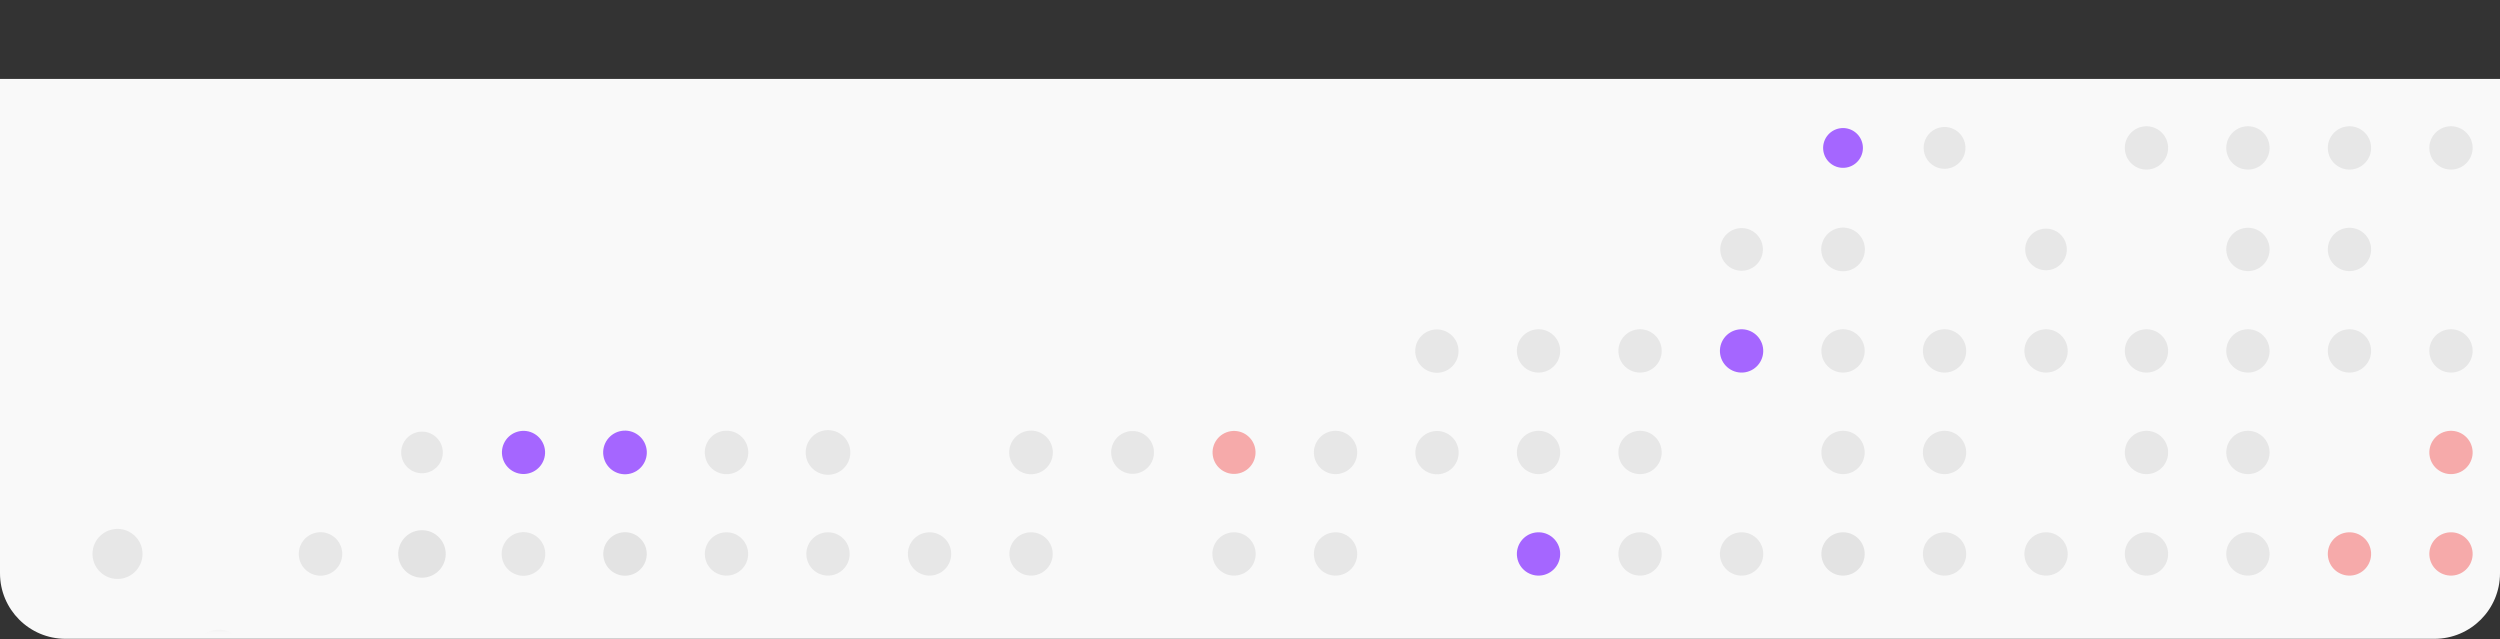 <svg width="305" height="78" viewBox="0 0 305 78" fill="none" xmlns="http://www.w3.org/2000/svg">
<rect x="0" y="0" width="305" height="78" fill="#333333" stroke="none"/>
<path d="M0 69.936C0 74.354 3.582 77.936 8 77.936H297C301.418 77.936 305 74.354 305 69.936V9.631H0V69.936Z" fill="#F9F9F9"/>
<mask id="mask0" style="mask-type:alpha" maskUnits="userSpaceOnUse" x="0" y="0" width="305" height="77">
<path d="M0 68.933C0 73.351 3.582 76.933 8 76.933H297C301.418 76.933 305 73.351 305 68.933V0.933H0V68.933Z" fill="#F9F9F9"/>
</mask>
<g mask="url(#mask0)">
<mask id="mask1" style="mask-type:alpha" maskUnits="userSpaceOnUse" x="-1" y="9" width="306" height="68">
<rect x="-0.001" y="9.618" width="305" height="67.315" fill="#27163F"/>
</mask>
<g mask="url(#mask1)">
<path d="M23.62 80.451C23.349 78.742 24.515 77.136 26.225 76.866C27.934 76.595 29.54 77.761 29.811 79.471C30.081 81.18 28.915 82.786 27.205 83.056C25.496 83.327 23.89 82.161 23.62 80.451Z" fill="#E7E7E7"/>
<path d="M296.411 67.996C296.183 66.554 297.166 65.201 298.607 64.972C300.049 64.744 301.402 65.728 301.63 67.169C301.859 68.61 300.875 69.964 299.434 70.192C297.993 70.42 296.639 69.437 296.411 67.996Z" fill="#F6AAAA"/>
<path d="M284.025 67.996C283.797 66.554 284.78 65.201 286.221 64.972C287.663 64.744 289.016 65.728 289.244 67.169C289.473 68.61 288.489 69.964 287.048 70.192C285.607 70.42 284.253 69.437 284.025 67.996Z" fill="#F6AAAA"/>
<path d="M271.639 67.996C271.41 66.554 272.394 65.201 273.835 64.972C275.276 64.744 276.63 65.728 276.858 67.169C277.086 68.61 276.103 69.964 274.662 70.192C273.22 70.42 271.867 69.437 271.639 67.996Z" fill="#E7E7E7"/>
<path d="M259.26 67.996C259.032 66.554 260.015 65.201 261.456 64.972C262.898 64.744 264.251 65.728 264.479 67.169C264.708 68.61 263.724 69.964 262.283 70.192C260.842 70.42 259.488 69.437 259.26 67.996Z" fill="#E7E7E7"/>
<path d="M247.01 67.996C246.781 66.554 247.765 65.201 249.206 64.972C250.647 64.744 252.001 65.728 252.229 67.169C252.458 68.61 251.474 69.964 250.033 70.192C248.591 70.42 247.238 69.437 247.01 67.996Z" fill="#E7E7E7"/>
<path d="M234.625 67.996C234.397 66.554 235.38 65.201 236.822 64.972C238.263 64.744 239.616 65.728 239.845 67.169C240.073 68.61 239.09 69.964 237.648 70.192C236.207 70.42 234.853 69.437 234.625 67.996Z" fill="#E7E7E7"/>
<path d="M222.241 67.996C222.012 66.554 222.996 65.201 224.437 64.972C225.878 64.744 227.232 65.728 227.46 67.169C227.688 68.61 226.705 69.964 225.264 70.192C223.822 70.42 222.469 69.437 222.241 67.996Z" fill="#E3E3E3"/>
<path d="M209.863 67.996C209.635 66.554 210.619 65.201 212.06 64.972C213.501 64.744 214.855 65.728 215.083 67.169C215.311 68.61 214.328 69.964 212.887 70.192C211.445 70.42 210.092 69.437 209.863 67.996Z" fill="#E7E7E7"/>
<path d="M197.476 67.996C197.247 66.554 198.231 65.201 199.672 64.972C201.114 64.744 202.467 65.728 202.695 67.169C202.924 68.61 201.94 69.964 200.499 70.192C199.058 70.42 197.704 69.437 197.476 67.996Z" fill="#E7E7E7"/>
<path d="M185.091 67.996C184.863 66.554 185.846 65.201 187.288 64.972C188.729 64.744 190.082 65.728 190.311 67.169C190.539 68.61 189.556 69.964 188.114 70.192C186.673 70.42 185.32 69.437 185.091 67.996Z" fill="#A566FF"/>
<path d="M160.328 67.996C160.1 66.554 161.083 65.201 162.524 64.972C163.966 64.744 165.319 65.728 165.548 67.169C165.776 68.61 164.793 69.964 163.351 70.192C161.91 70.42 160.556 69.437 160.328 67.996Z" fill="#E7E7E7"/>
<path d="M147.942 67.996C147.714 66.554 148.697 65.201 150.138 64.972C151.58 64.744 152.933 65.728 153.161 67.169C153.39 68.61 152.406 69.964 150.965 70.192C149.524 70.42 148.17 69.437 147.942 67.996Z" fill="#E7E7E7"/>
<path d="M123.179 67.996C122.95 66.554 123.934 65.201 125.375 64.972C126.816 64.744 128.17 65.728 128.398 67.169C128.626 68.61 127.643 69.964 126.202 70.192C124.76 70.42 123.407 69.437 123.179 67.996Z" fill="#E7E7E7"/>
<path d="M110.794 67.996C110.566 66.554 111.549 65.201 112.991 64.972C114.432 64.744 115.785 65.728 116.014 67.169C116.242 68.61 115.259 69.964 113.817 70.192C112.376 70.42 111.022 69.437 110.794 67.996Z" fill="#E7E7E7"/>
<path d="M98.406 67.996C98.178 66.554 99.162 65.201 100.603 64.972C102.044 64.744 103.398 65.728 103.626 67.169C103.854 68.61 102.871 69.964 101.43 70.192C99.988 70.42 98.635 69.437 98.406 67.996Z" fill="#E7E7E7"/>
<path d="M86.022 67.996C85.794 66.554 86.777 65.201 88.218 64.972C89.66 64.744 91.013 65.728 91.241 67.169C91.47 68.61 90.486 69.964 89.045 70.192C87.604 70.42 86.25 69.437 86.022 67.996Z" fill="#E7E7E7"/>
<path d="M73.632 67.997C73.403 66.55 74.39 65.192 75.837 64.963C77.284 64.733 78.642 65.721 78.872 67.168C79.101 68.614 78.114 69.973 76.667 70.202C75.22 70.431 73.861 69.444 73.632 67.997Z" fill="#E3E3E3"/>
<path d="M61.233 67.999C61.003 66.547 61.994 65.183 63.446 64.953C64.899 64.723 66.263 65.714 66.493 67.166C66.723 68.619 65.732 69.983 64.279 70.213C62.827 70.443 61.463 69.452 61.233 67.999Z" fill="#E7E7E7"/>
<path d="M48.618 68.035C48.367 66.454 49.446 64.969 51.027 64.719C52.608 64.468 54.093 65.547 54.343 67.128C54.594 68.709 53.515 70.194 51.934 70.444C50.353 70.694 48.868 69.616 48.618 68.035Z" fill="#E3E3E3"/>
<path d="M36.483 67.997C36.253 66.55 37.24 65.192 38.687 64.963C40.134 64.733 41.493 65.721 41.722 67.168C41.951 68.614 40.964 69.973 39.517 70.202C38.07 70.431 36.712 69.444 36.483 67.997Z" fill="#E7E7E7"/>
<path d="M11.322 68.056C11.058 66.391 12.194 64.828 13.858 64.564C15.523 64.301 17.087 65.437 17.35 67.102C17.614 68.766 16.478 70.33 14.813 70.593C13.149 70.857 11.585 69.721 11.322 68.056Z" fill="#E7E7E7"/>
<path d="M296.411 55.614C296.183 54.173 297.166 52.819 298.607 52.591C300.049 52.362 301.402 53.346 301.63 54.787C301.859 56.228 300.875 57.582 299.434 57.81C297.993 58.039 296.639 57.055 296.411 55.614Z" fill="#F6AAAA"/>
<path d="M271.639 55.614C271.41 54.173 272.394 52.819 273.835 52.591C275.276 52.362 276.63 53.346 276.858 54.787C277.086 56.228 276.103 57.582 274.662 57.81C273.22 58.039 271.867 57.055 271.639 55.614Z" fill="#E7E7E7"/>
<path d="M259.26 55.614C259.032 54.173 260.015 52.819 261.456 52.591C262.898 52.362 264.251 53.346 264.479 54.787C264.708 56.228 263.724 57.582 262.283 57.81C260.842 58.039 259.488 57.055 259.26 55.614Z" fill="#E7E7E7"/>
<path d="M234.625 55.614C234.397 54.173 235.38 52.819 236.822 52.591C238.263 52.362 239.616 53.346 239.845 54.787C240.073 56.228 239.09 57.582 237.648 57.81C236.207 58.039 234.853 57.055 234.625 55.614Z" fill="#E7E7E7"/>
<path d="M222.241 55.614C222.012 54.173 222.996 52.819 224.437 52.591C225.878 52.362 227.232 53.346 227.46 54.787C227.688 56.228 226.705 57.582 225.264 57.81C223.822 58.039 222.469 57.055 222.241 55.614Z" fill="#E7E7E7"/>
<path d="M197.476 55.614C197.247 54.173 198.231 52.819 199.672 52.591C201.114 52.362 202.467 53.346 202.695 54.787C202.924 56.228 201.94 57.582 200.499 57.81C199.058 58.039 197.704 57.055 197.476 55.614Z" fill="#E7E7E7"/>
<path d="M185.091 55.614C184.863 54.173 185.846 52.819 187.288 52.591C188.729 52.362 190.082 53.346 190.311 54.787C190.539 56.228 189.556 57.582 188.114 57.81C186.673 58.039 185.32 57.055 185.091 55.614Z" fill="#E7E7E7"/>
<path d="M172.705 55.636C172.477 54.194 173.46 52.841 174.901 52.613C176.343 52.385 177.696 53.368 177.925 54.809C178.153 56.251 177.169 57.604 175.728 57.832C174.287 58.061 172.933 57.077 172.705 55.636Z" fill="#E7E7E7"/>
<path d="M160.328 55.614C160.1 54.173 161.083 52.819 162.524 52.591C163.966 52.362 165.319 53.346 165.548 54.787C165.776 56.228 164.793 57.582 163.351 57.81C161.91 58.039 160.556 57.055 160.328 55.614Z" fill="#E7E7E7"/>
<path d="M147.965 55.607C147.738 54.177 148.714 52.834 150.144 52.607C151.574 52.38 152.917 53.356 153.144 54.786C153.37 56.217 152.395 57.56 150.964 57.786C149.534 58.013 148.191 57.037 147.965 55.607Z" fill="#F6AAAA"/>
<path d="M135.593 55.605C135.367 54.18 136.339 52.842 137.764 52.617C139.188 52.391 140.526 53.363 140.752 54.788C140.977 56.212 140.006 57.55 138.581 57.776C137.156 58.001 135.819 57.029 135.593 55.605Z" fill="#E7E7E7"/>
<path d="M123.155 55.615C122.924 54.163 123.915 52.798 125.368 52.568C126.82 52.338 128.184 53.329 128.415 54.782C128.645 56.234 127.654 57.598 126.201 57.828C124.749 58.059 123.385 57.068 123.155 55.615Z" fill="#E7E7E7"/>
<path d="M98.326 55.627C98.091 54.141 99.105 52.746 100.591 52.51C102.077 52.275 103.472 53.289 103.707 54.775C103.943 56.261 102.929 57.656 101.443 57.892C99.957 58.127 98.561 57.113 98.326 55.627Z" fill="#E7E7E7"/>
<path d="M86.016 55.613C85.787 54.166 86.774 52.807 88.221 52.578C89.668 52.349 91.027 53.336 91.256 54.783C91.485 56.23 90.498 57.589 89.051 57.818C87.604 58.047 86.246 57.06 86.016 55.613Z" fill="#E7E7E7"/>
<path d="M73.619 55.615C73.389 54.163 74.38 52.798 75.832 52.568C77.285 52.338 78.649 53.329 78.879 54.782C79.109 56.234 78.118 57.598 76.666 57.828C75.213 58.059 73.849 57.068 73.619 55.615Z" fill="#A566FF"/>
<path d="M61.269 55.609C61.041 54.173 62.021 52.825 63.456 52.597C64.892 52.37 66.24 53.35 66.468 54.785C66.695 56.221 65.716 57.569 64.28 57.797C62.844 58.024 61.496 57.045 61.269 55.609Z" fill="#A566FF"/>
<path d="M48.976 55.596C48.756 54.211 49.702 52.91 51.087 52.69C52.473 52.471 53.774 53.416 53.993 54.802C54.212 56.187 53.267 57.488 51.882 57.708C50.496 57.927 49.195 56.982 48.976 55.596Z" fill="#E7E7E7"/>
<path d="M296.411 43.226C296.183 41.785 297.166 40.431 298.607 40.203C300.049 39.975 301.402 40.958 301.63 42.4C301.859 43.841 300.875 45.194 299.434 45.423C297.993 45.651 296.639 44.667 296.411 43.226Z" fill="#E7E7E7"/>
<path d="M284.025 43.226C283.797 41.785 284.78 40.431 286.221 40.203C287.663 39.975 289.016 40.958 289.244 42.4C289.473 43.841 288.489 45.194 287.048 45.423C285.607 45.651 284.253 44.667 284.025 43.226Z" fill="#E7E7E7"/>
<path d="M271.639 43.226C271.41 41.785 272.394 40.431 273.835 40.203C275.276 39.975 276.63 40.958 276.858 42.4C277.086 43.841 276.103 45.194 274.662 45.423C273.22 45.651 271.867 44.667 271.639 43.226Z" fill="#E7E7E7"/>
<path d="M259.26 43.226C259.032 41.785 260.015 40.431 261.456 40.203C262.898 39.975 264.251 40.958 264.479 42.4C264.708 43.841 263.724 45.194 262.283 45.423C260.842 45.651 259.488 44.667 259.26 43.226Z" fill="#E7E7E7"/>
<path d="M247.01 43.226C246.781 41.785 247.765 40.431 249.206 40.203C250.647 39.975 252.001 40.958 252.229 42.4C252.458 43.841 251.474 45.194 250.033 45.423C248.591 45.651 247.238 44.667 247.01 43.226Z" fill="#E7E7E7"/>
<path d="M234.625 43.226C234.397 41.785 235.38 40.431 236.822 40.203C238.263 39.975 239.616 40.958 239.845 42.4C240.073 43.841 239.09 45.194 237.648 45.423C236.207 45.651 234.853 44.667 234.625 43.226Z" fill="#E7E7E7"/>
<path d="M222.241 43.226C222.012 41.785 222.996 40.431 224.437 40.203C225.878 39.975 227.232 40.958 227.46 42.4C227.688 43.841 226.705 45.194 225.264 45.423C223.822 45.651 222.469 44.667 222.241 43.226Z" fill="#E7E7E7"/>
<path d="M209.863 43.226C209.635 41.785 210.619 40.431 212.06 40.203C213.501 39.975 214.855 40.958 215.083 42.4C215.311 43.841 214.328 45.194 212.887 45.423C211.445 45.651 210.092 44.667 209.863 43.226Z" fill="#A566FF"/>
<path d="M197.476 43.226C197.247 41.785 198.231 40.431 199.672 40.203C201.114 39.975 202.467 40.958 202.695 42.4C202.924 43.841 201.94 45.194 200.499 45.423C199.058 45.651 197.704 44.667 197.476 43.226Z" fill="#E7E7E7"/>
<path d="M185.091 43.226C184.863 41.785 185.846 40.431 187.288 40.203C188.729 39.975 190.082 40.958 190.311 42.4C190.539 43.841 189.556 45.194 188.114 45.423C186.673 45.651 185.32 44.667 185.091 43.226Z" fill="#E7E7E7"/>
<path d="M172.689 43.248C172.461 41.807 173.444 40.453 174.886 40.225C176.327 39.997 177.681 40.98 177.909 42.422C178.137 43.863 177.154 45.216 175.712 45.445C174.271 45.673 172.918 44.69 172.689 43.248Z" fill="#E7E7E7"/>
<path d="M284.025 30.845C283.797 29.403 284.78 28.05 286.221 27.822C287.663 27.593 289.016 28.577 289.244 30.018C289.473 31.459 288.489 32.813 287.048 33.041C285.607 33.269 284.253 32.286 284.025 30.845Z" fill="#E7E7E7"/>
<path d="M271.639 30.845C271.41 29.403 272.394 28.05 273.835 27.822C275.276 27.593 276.63 28.577 276.858 30.018C277.086 31.459 276.103 32.813 274.662 33.041C273.22 33.269 271.867 32.286 271.639 30.845Z" fill="#E7E7E7"/>
<path d="M247.106 30.83C246.886 29.445 247.832 28.143 249.217 27.924C250.602 27.705 251.904 28.65 252.123 30.035C252.342 31.421 251.397 32.722 250.012 32.941C248.626 33.161 247.325 32.215 247.106 30.83Z" fill="#E7E7E7"/>
<path d="M222.224 30.846C221.994 29.393 222.985 28.029 224.437 27.799C225.89 27.569 227.254 28.56 227.484 30.013C227.714 31.465 226.723 32.829 225.27 33.059C223.818 33.289 222.454 32.298 222.224 30.846Z" fill="#E7E7E7"/>
<path d="M209.903 30.836C209.678 29.417 210.646 28.085 212.065 27.86C213.484 27.635 214.817 28.604 215.042 30.023C215.266 31.442 214.298 32.774 212.879 32.999C211.46 33.224 210.128 32.255 209.903 30.836Z" fill="#E7E7E7"/>
<path d="M296.411 18.46C296.183 17.019 297.166 15.665 298.607 15.437C300.049 15.209 301.402 16.192 301.63 17.633C301.859 19.075 300.875 20.428 299.434 20.657C297.993 20.885 296.639 19.901 296.411 18.46Z" fill="#E7E7E7"/>
<path d="M284.025 18.46C283.797 17.019 284.78 15.665 286.221 15.437C287.663 15.209 289.016 16.192 289.244 17.633C289.473 19.075 288.489 20.428 287.048 20.657C285.607 20.885 284.253 19.901 284.025 18.46Z" fill="#E7E7E7"/>
<path d="M271.639 18.46C271.41 17.019 272.394 15.665 273.835 15.437C275.276 15.209 276.63 16.192 276.858 17.633C277.086 19.075 276.103 20.428 274.662 20.657C273.22 20.885 271.867 19.901 271.639 18.46Z" fill="#E7E7E7"/>
<path d="M259.26 18.46C259.032 17.019 260.015 15.665 261.456 15.437C262.898 15.209 264.251 16.192 264.479 17.633C264.708 19.075 263.724 20.428 262.283 20.657C260.842 20.885 259.488 19.901 259.26 18.46Z" fill="#E7E7E7"/>
<path d="M234.717 18.442C234.497 17.05 235.446 15.744 236.837 15.524C238.228 15.303 239.534 16.253 239.755 17.644C239.975 19.035 239.026 20.341 237.635 20.561C236.244 20.782 234.938 19.832 234.717 18.442Z" fill="#E7E7E7"/>
<path d="M222.451 18.429C222.241 17.105 223.145 15.862 224.469 15.652C225.793 15.442 227.036 16.346 227.246 17.67C227.455 18.994 226.552 20.237 225.228 20.447C223.904 20.656 222.661 19.753 222.451 18.429Z" fill="#A566FF"/>
</g>
</g>
</svg>
